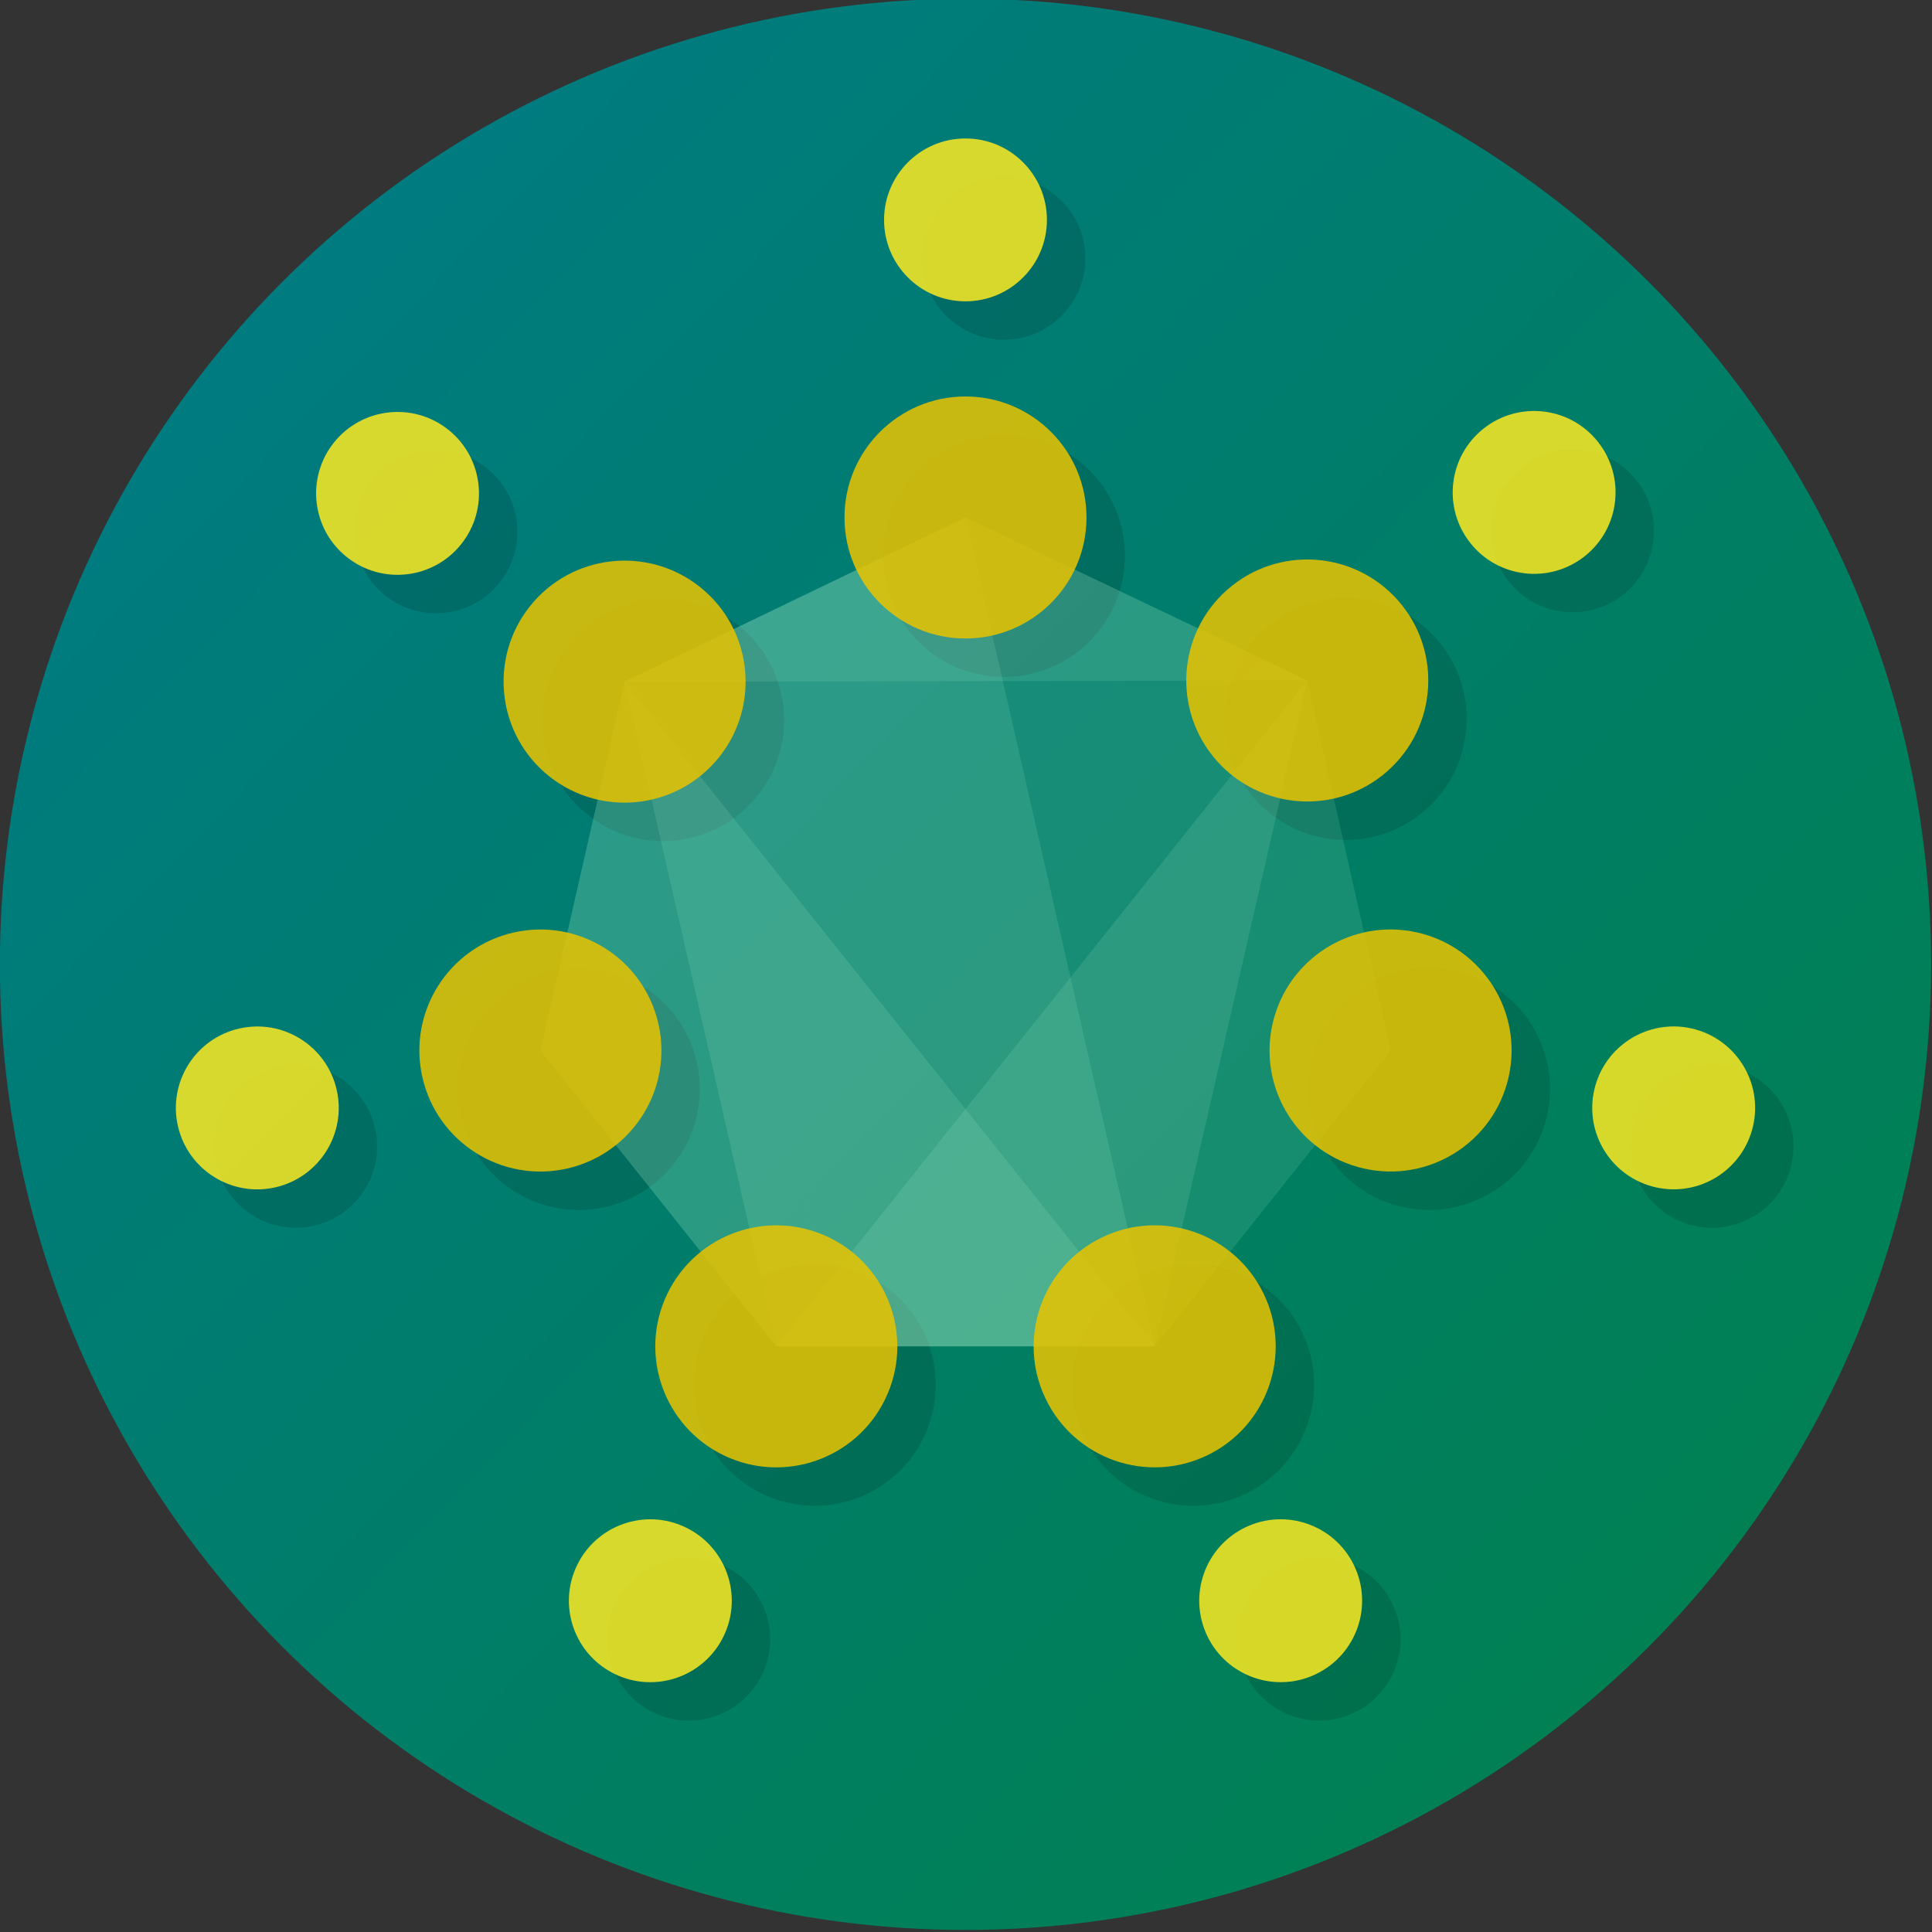 <?xml version="1.0" encoding="UTF-8" standalone="no"?>
<!-- Created with Inkscape (http://www.inkscape.org/) -->

<svg
   width="120mm"
   height="120mm"
   viewBox="0 0 120 120"
   version="1.1"
   id="svg5"
   inkscape:version="1.2.1 (9c6d41e410, 2022-07-14)"
   sodipodi:docname="logo.svg"
   xmlns:inkscape="http://www.inkscape.org/namespaces/inkscape"
   xmlns:sodipodi="http://sodipodi.sourceforge.net/DTD/sodipodi-0.dtd"
   xmlns:xlink="http://www.w3.org/1999/xlink"
   xmlns="http://www.w3.org/2000/svg"
   xmlns:svg="http://www.w3.org/2000/svg">
  <rect x="0" y="0" width="120" height="120" fill="#333333" stroke="none"/>
  <sodipodi:namedview
     id="namedview7"
     pagecolor="#ffffff"
     bordercolor="#111111"
     borderopacity="1"
     inkscape:showpageshadow="0"
     inkscape:pageopacity="0"
     inkscape:pagecheckerboard="1"
     inkscape:deskcolor="#d1d1d1"
     inkscape:document-units="mm"
     showgrid="false"
     inkscape:zoom="0.84096521"
     inkscape:cx="123.07287"
     inkscape:cy="-15.458428"
     inkscape:window-width="3058"
     inkscape:window-height="2978"
     inkscape:window-x="1440"
     inkscape:window-y="20"
     inkscape:window-maximized="1"
     inkscape:current-layer="layer1">
    <inkscape:grid
       type="xygrid"
       id="grid686"
       dotted="true"
       originx="-61.338"
       originy="-239.746" />
  </sodipodi:namedview>
  <defs
     id="defs2">
    <linearGradient
       inkscape:collect="always"
       id="linearGradient4544">
      <stop
         style="stop-color:#007b80;stop-opacity:1;"
         offset="0"
         id="stop4540" />
      <stop
         style="stop-color:#008053;stop-opacity:1;"
         offset="1"
         id="stop4542" />
    </linearGradient>
    <clipPath
       clipPathUnits="userSpaceOnUse"
       id="clipPath1239">
      <g
         id="g1243"
         transform="scale(1,-1)">
        <circle
           style="fill:none;fill-opacity:1;stroke:#000000;stroke-width:0.01;stroke-opacity:1;stop-color:#000000"
           id="circle1241"
           cx="120"
           cy="150"
           r="60" />
      </g>
    </clipPath>
    <clipPath
       clipPathUnits="userSpaceOnUse"
       id="clipPath1245">
      <g
         id="g1249"
         transform="scale(1,-1)">
        <circle
           style="fill:none;fill-opacity:1;stroke:#000000;stroke-width:0.01;stroke-opacity:1;stop-color:#000000"
           id="circle1247"
           cx="120"
           cy="150"
           r="60" />
      </g>
    </clipPath>
    <clipPath
       clipPathUnits="userSpaceOnUse"
       id="clipPath1251">
      <g
         id="g1255"
         transform="scale(1,-1)">
        <circle
           style="fill:none;fill-opacity:1;stroke:#000000;stroke-width:0.01;stroke-opacity:1;stop-color:#000000"
           id="circle1253"
           cx="120"
           cy="150"
           r="60" />
      </g>
    </clipPath>
    <clipPath
       clipPathUnits="userSpaceOnUse"
       id="clipPath1257">
      <g
         id="g1261"
         transform="scale(1,-1)">
        <circle
           style="fill:none;fill-opacity:1;stroke:#000000;stroke-width:0.01;stroke-opacity:1;stop-color:#000000"
           id="circle1259"
           cx="120"
           cy="150"
           r="60" />
      </g>
    </clipPath>
    <clipPath
       clipPathUnits="userSpaceOnUse"
       id="clipPath1263">
      <g
         id="g1267">
        <circle
           style="fill:none;fill-opacity:1;stroke:#000000;stroke-width:0.01;stroke-opacity:1;stop-color:#000000"
           id="circle1265"
           cx="120"
           cy="150"
           r="60" />
      </g>
    </clipPath>
    <clipPath
       clipPathUnits="userSpaceOnUse"
       id="clipPath1269">
      <g
         id="g1273">
        <circle
           style="fill:none;fill-opacity:1;stroke:#000000;stroke-width:0.01;stroke-opacity:1;stop-color:#000000"
           id="circle1271"
           cx="120"
           cy="150"
           r="60" />
      </g>
    </clipPath>
    <clipPath
       clipPathUnits="userSpaceOnUse"
       id="clipPath1275">
      <g
         id="g1279">
        <circle
           style="fill:none;fill-opacity:1;stroke:#000000;stroke-width:0.01;stroke-opacity:1;stop-color:#000000"
           id="circle1277"
           cx="120"
           cy="150"
           r="60" />
      </g>
    </clipPath>
    <clipPath
       clipPathUnits="userSpaceOnUse"
       id="clipPath1281">
      <g
         id="g1285">
        <circle
           style="fill:none;fill-opacity:1;stroke:#000000;stroke-width:0.01;stroke-opacity:1;stop-color:#000000"
           id="circle1283"
           cx="120"
           cy="150"
           r="60" />
      </g>
    </clipPath>
    <clipPath
       clipPathUnits="userSpaceOnUse"
       id="clipPath1287">
      <g
         id="g1291">
        <circle
           style="fill:none;fill-opacity:1;stroke:#000000;stroke-width:0.01;stroke-opacity:1;stop-color:#000000"
           id="circle1289"
           cx="120"
           cy="150"
           r="60" />
      </g>
    </clipPath>
    <clipPath
       clipPathUnits="userSpaceOnUse"
       id="clipPath1293">
      <g
         id="g1297">
        <circle
           style="fill:none;fill-opacity:1;stroke:#000000;stroke-width:0.01;stroke-opacity:1;stop-color:#000000"
           id="circle1295"
           cx="120"
           cy="150"
           r="60" />
      </g>
    </clipPath>
    <clipPath
       clipPathUnits="userSpaceOnUse"
       id="clipPath1299">
      <g
         id="g1303">
        <circle
           style="fill:none;fill-opacity:1;stroke:#000000;stroke-width:0.01;stroke-opacity:1;stop-color:#000000"
           id="circle1301"
           cx="120"
           cy="150"
           r="60" />
      </g>
    </clipPath>
    <clipPath
       clipPathUnits="userSpaceOnUse"
       id="clipPath1299-0">
      <g
         id="g1303-6">
        <circle
           style="fill:none;fill-opacity:1;stroke:#000000;stroke-width:0.01;stroke-opacity:1;stop-color:#000000"
           id="circle1301-1"
           cx="120"
           cy="150"
           r="60" />
      </g>
    </clipPath>
    <clipPath
       clipPathUnits="userSpaceOnUse"
       id="clipPath1299-0-5">
      <g
         id="g1303-6-4">
        <circle
           style="fill:none;fill-opacity:1;stroke:#000000;stroke-width:0.01;stroke-opacity:1;stop-color:#000000"
           id="circle1301-1-7"
           cx="120"
           cy="150"
           r="60" />
      </g>
    </clipPath>
    <clipPath
       clipPathUnits="userSpaceOnUse"
       id="clipPath1299-0-56">
      <g
         id="g1303-6-9">
        <circle
           style="fill:none;fill-opacity:1;stroke:#000000;stroke-width:0.01;stroke-opacity:1;stop-color:#000000"
           id="circle1301-1-3"
           cx="120"
           cy="150"
           r="60" />
      </g>
    </clipPath>
    <clipPath
       clipPathUnits="userSpaceOnUse"
       id="clipPath1299-3">
      <g
         id="g1303-0">
        <circle
           style="fill:none;fill-opacity:1;stroke:#000000;stroke-width:0.01;stroke-opacity:1;stop-color:#000000"
           id="circle1301-7"
           cx="120"
           cy="150"
           r="60" />
      </g>
    </clipPath>
    <clipPath
       clipPathUnits="userSpaceOnUse"
       id="clipPath1299-3-8">
      <g
         id="g1303-0-4">
        <circle
           style="fill:none;fill-opacity:1;stroke:#000000;stroke-width:0.01;stroke-opacity:1;stop-color:#000000"
           id="circle1301-7-3"
           cx="120"
           cy="150"
           r="60" />
      </g>
    </clipPath>
    <clipPath
       clipPathUnits="userSpaceOnUse"
       id="clipPath3403">
      <g
         id="g3407">
        <circle
           style="fill:none;fill-opacity:1;stroke:#000000;stroke-width:0.01;stroke-opacity:1;stop-color:#000000"
           id="circle3405"
           cx="120"
           cy="150"
           r="60"
           clip-path="url(#clipPath1299-3-8)"
           transform="translate(-27.954,-27.904)" />
      </g>
    </clipPath>
    <clipPath
       clipPathUnits="userSpaceOnUse"
       id="clipPath3409">
      <g
         id="g3413">
        <circle
           style="fill:none;fill-opacity:1;stroke:#000000;stroke-width:0.01;stroke-opacity:1;stop-color:#000000"
           id="circle3411"
           cx="120"
           cy="150"
           r="60"
           clip-path="url(#clipPath1299-3-8)"
           transform="translate(-27.954,-27.904)" />
      </g>
    </clipPath>
    <clipPath
       clipPathUnits="userSpaceOnUse"
       id="clipPath3415">
      <g
         id="g3419">
        <circle
           style="fill:none;fill-opacity:1;stroke:#000000;stroke-width:0.01;stroke-opacity:1;stop-color:#000000"
           id="circle3417"
           cx="120"
           cy="150"
           r="60"
           clip-path="url(#clipPath1299-3-8)"
           transform="translate(-27.954,-27.904)" />
      </g>
    </clipPath>
    <clipPath
       clipPathUnits="userSpaceOnUse"
       id="clipPath3421">
      <g
         id="g3425">
        <circle
           style="fill:none;fill-opacity:1;stroke:#000000;stroke-width:0.01;stroke-opacity:1;stop-color:#000000"
           id="circle3423"
           cx="120"
           cy="150"
           r="60"
           clip-path="url(#clipPath1299-3-8)"
           transform="translate(-27.954,-27.904)" />
      </g>
    </clipPath>
    <clipPath
       clipPathUnits="userSpaceOnUse"
       id="clipPath3427">
      <g
         id="g3431">
        <circle
           style="fill:none;fill-opacity:1;stroke:#000000;stroke-width:0.01;stroke-opacity:1;stop-color:#000000"
           id="circle3429"
           cx="120"
           cy="150"
           r="60"
           clip-path="url(#clipPath1299-3-8)"
           transform="translate(-27.954,-27.904)" />
      </g>
    </clipPath>
    <clipPath
       clipPathUnits="userSpaceOnUse"
       id="clipPath3433">
      <g
         id="g3437">
        <circle
           style="fill:none;fill-opacity:1;stroke:#000000;stroke-width:0.01;stroke-opacity:1;stop-color:#000000"
           id="circle3435"
           cx="120"
           cy="150"
           r="60"
           clip-path="url(#clipPath1299-3-8)"
           transform="translate(-27.954,-27.904)" />
      </g>
    </clipPath>
    <clipPath
       clipPathUnits="userSpaceOnUse"
       id="clipPath3439">
      <g
         id="g3443"
         transform="translate(27.954,27.904)">
        <circle
           style="fill:none;fill-opacity:1;stroke:#000000;stroke-width:0.01;stroke-opacity:1;stop-color:#000000"
           id="circle3441"
           cx="120"
           cy="150"
           r="60"
           clip-path="url(#clipPath1299-3-8)"
           transform="translate(-27.954,-27.904)" />
      </g>
    </clipPath>
    <clipPath
       clipPathUnits="userSpaceOnUse"
       id="clipPath3439-2">
      <g
         id="g3443-0"
         transform="translate(27.954,27.904)">
        <circle
           style="fill:none;fill-opacity:1;stroke:#000000;stroke-width:0.01;stroke-opacity:1;stop-color:#000000"
           id="circle3441-6"
           cx="120"
           cy="150"
           r="60"
           clip-path="url(#clipPath1299-3-8)"
           transform="translate(-27.954,-27.904)" />
      </g>
    </clipPath>
    <clipPath
       clipPathUnits="userSpaceOnUse"
       id="clipPath3421-9">
      <g
         id="g3425-2">
        <circle
           style="fill:none;fill-opacity:1;stroke:#000000;stroke-width:0.01;stroke-opacity:1;stop-color:#000000"
           id="circle3423-6"
           cx="120"
           cy="150"
           r="60"
           clip-path="url(#clipPath1299-3-8)"
           transform="translate(-27.954,-27.904)" />
      </g>
    </clipPath>
    <clipPath
       clipPathUnits="userSpaceOnUse"
       id="clipPath3403-5">
      <g
         id="g3407-0">
        <circle
           style="fill:none;fill-opacity:1;stroke:#000000;stroke-width:0.01;stroke-opacity:1;stop-color:#000000"
           id="circle3405-4"
           cx="120"
           cy="150"
           r="60"
           clip-path="url(#clipPath1299-3-8)"
           transform="translate(-27.954,-27.904)" />
      </g>
    </clipPath>
    <clipPath
       clipPathUnits="userSpaceOnUse"
       id="clipPath3421-2">
      <g
         id="g3425-7">
        <circle
           style="fill:none;fill-opacity:1;stroke:#000000;stroke-width:0.01;stroke-opacity:1;stop-color:#000000"
           id="circle3423-2"
           cx="120"
           cy="150"
           r="60"
           clip-path="url(#clipPath1299-3-8)"
           transform="translate(-27.954,-27.904)" />
      </g>
    </clipPath>
    <clipPath
       clipPathUnits="userSpaceOnUse"
       id="clipPath3403-0">
      <g
         id="g3407-6">
        <circle
           style="fill:none;fill-opacity:1;stroke:#000000;stroke-width:0.01;stroke-opacity:1;stop-color:#000000"
           id="circle3405-1"
           cx="120"
           cy="150"
           r="60"
           clip-path="url(#clipPath1299-3-8)"
           transform="translate(-27.954,-27.904)" />
      </g>
    </clipPath>
    <clipPath
       clipPathUnits="userSpaceOnUse"
       id="clipPath3421-0">
      <g
         id="g3425-9">
        <circle
           style="fill:none;fill-opacity:1;stroke:#000000;stroke-width:0.01;stroke-opacity:1;stop-color:#000000"
           id="circle3423-1"
           cx="120"
           cy="150"
           r="60"
           clip-path="url(#clipPath1299-3-8)"
           transform="translate(-27.954,-27.904)" />
      </g>
    </clipPath>
    <clipPath
       clipPathUnits="userSpaceOnUse"
       id="clipPath3403-1">
      <g
         id="g3407-5">
        <circle
           style="fill:none;fill-opacity:1;stroke:#000000;stroke-width:0.01;stroke-opacity:1;stop-color:#000000"
           id="circle3405-9"
           cx="120"
           cy="150"
           r="60"
           clip-path="url(#clipPath1299-3-8)"
           transform="translate(-27.954,-27.904)" />
      </g>
    </clipPath>
    <clipPath
       clipPathUnits="userSpaceOnUse"
       id="clipPath3439-7">
      <g
         id="g3443-6"
         transform="translate(27.954,27.904)">
        <circle
           style="fill:none;fill-opacity:1;stroke:#000000;stroke-width:0.01;stroke-opacity:1;stop-color:#000000"
           id="circle3441-7"
           cx="120"
           cy="150"
           r="60"
           clip-path="url(#clipPath1299-3-8)"
           transform="translate(-27.954,-27.904)" />
      </g>
    </clipPath>
    <clipPath
       clipPathUnits="userSpaceOnUse"
       id="clipPath3812">
      <g
         id="g3816"
         transform="translate(0,2.202)">
        <circle
           style="fill:none;fill-opacity:1;stroke:#000000;stroke-width:0.01;stroke-opacity:1;stop-color:#000000"
           id="circle3814"
           cx="120"
           cy="150"
           r="60"
           clip-path="url(#clipPath3439-7)"
           transform="matrix(0.816,0,0,0.816,-5.929,7.882)" />
      </g>
    </clipPath>
    <clipPath
       clipPathUnits="userSpaceOnUse"
       id="clipPath3818">
      <g
         id="g3822"
         transform="translate(-0.001,2.202)">
        <circle
           style="fill:none;fill-opacity:1;stroke:#000000;stroke-width:0.01;stroke-opacity:1;stop-color:#000000"
           id="circle3820"
           cx="120"
           cy="150"
           r="60"
           clip-path="url(#clipPath3439-7)"
           transform="matrix(0.816,0,0,0.816,-5.929,7.882)" />
      </g>
    </clipPath>
    <clipPath
       clipPathUnits="userSpaceOnUse"
       id="clipPath3824">
      <g
         id="g3828"
         transform="matrix(0.645,0,0,0.563,32.678,76.278)">
        <circle
           style="fill:none;fill-opacity:1;stroke:#000000;stroke-width:0.01;stroke-opacity:1;stop-color:#000000"
           id="circle3826"
           cx="120"
           cy="150"
           r="60"
           clip-path="url(#clipPath3439-7)"
           transform="matrix(0.816,0,0,0.816,-5.929,7.882)" />
      </g>
    </clipPath>
    <clipPath
       clipPathUnits="userSpaceOnUse"
       id="clipPath3830">
      <g
         id="g3834"
         transform="translate(-0.001)">
        <circle
           style="fill:none;fill-opacity:1;stroke:#000000;stroke-width:0.01;stroke-opacity:1;stop-color:#000000"
           id="circle3832"
           cx="120"
           cy="150"
           r="60"
           clip-path="url(#clipPath3439-7)"
           transform="matrix(0.816,0,0,0.816,-5.929,7.882)" />
      </g>
    </clipPath>
    <clipPath
       clipPathUnits="userSpaceOnUse"
       id="clipPath3836">
      <g
         id="g3840"
         transform="matrix(1.225,0,0,1.225,7.262,-9.653)">
        <circle
           style="fill:none;fill-opacity:1;stroke:#000000;stroke-width:0.01;stroke-opacity:1;stop-color:#000000"
           id="circle3838"
           cx="120"
           cy="150"
           r="60"
           clip-path="url(#clipPath3439-7)"
           transform="matrix(0.816,0,0,0.816,-5.929,7.882)" />
      </g>
    </clipPath>
    <linearGradient
       inkscape:collect="always"
       xlink:href="#linearGradient4544"
       id="linearGradient4546"
       x1="34.389"
       y1="198.53"
       x2="118.036"
       y2="279.262"
       gradientUnits="userSpaceOnUse"
       gradientTransform="matrix(0.913,0,0,0.913,6.408,21.119)" />
  </defs>
  <g
     inkscape:label="Layer 1"
     inkscape:groupmode="layer"
     id="layer1"
     transform="translate(-13.384,-181.842)">
    <g
       id="g4856"
       transform="matrix(1.128,0,0,1.128,-9.425,-31.06)">
      <circle
         style="opacity:1;fill:url(#linearGradient4546);fill-opacity:1;stroke:none;stroke-width:0.009;stroke-opacity:1;stop-color:#000000"
         id="path3963"
         cx="73.384"
         cy="241.842"
         r="53.171" />
      <circle
         style="opacity:0.131;fill:#000000;fill-opacity:1;stroke:none;stroke-width:0.004;stroke-opacity:1;stop-color:#000000"
         id="path4227-4"
         cx="75.5"
         cy="202.967"
         r="4.484" />
      <circle
         style="opacity:0.131;fill:#000000;fill-opacity:1;stroke:none;stroke-width:0.004;stroke-opacity:1;stop-color:#000000"
         id="path4227-5-4"
         cx="-142.886"
         cy="170.516"
         r="4.484"
         transform="rotate(-51.429)" />
      <circle
         style="opacity:0.131;fill:#000000;fill-opacity:1;stroke:none;stroke-width:0.004;stroke-opacity:1;stop-color:#000000"
         id="path4227-5-9-4"
         cx="-253.674"
         cy="-20.459"
         r="4.484"
         transform="rotate(-102.858)" />
      <circle
         style="opacity:0.131;fill:#000000;fill-opacity:1;stroke:none;stroke-width:0.004;stroke-opacity:1;stop-color:#000000"
         id="path4227-5-9-1-4"
         cx="-173.438"
         cy="-226.148"
         r="4.484"
         transform="rotate(-154.287)" />
      <circle
         style="opacity:0.131;fill:#000000;fill-opacity:1;stroke:none;stroke-width:0.004;stroke-opacity:1;stop-color:#000000"
         id="path4227-5-9-1-3-7"
         cx="37.403"
         cy="-291.659"
         r="4.484"
         transform="rotate(154.284)" />
      <circle
         style="opacity:0.131;fill:#000000;fill-opacity:1;stroke:none;stroke-width:0.004;stroke-opacity:1;stop-color:#000000"
         id="path4227-5-9-1-3-8-6"
         cx="220.078"
         cy="-167.662"
         r="4.484"
         transform="rotate(102.855)" />
      <circle
         style="opacity:0.131;fill:#000000;fill-opacity:1;stroke:none;stroke-width:0.004;stroke-opacity:1;stop-color:#000000"
         id="path4227-5-9-1-3-0-3"
         cx="237.013"
         cy="52.406"
         r="4.484"
         transform="rotate(51.426)" />
      <circle
         style="opacity:0.131;fill:#000000;fill-opacity:1;stroke:none;stroke-width:0.007;stroke-opacity:1;stop-color:#000000"
         id="path4229-1"
         cx="75.5"
         cy="219.353"
         r="6.663" />
      <circle
         style="opacity:0.131;fill:#000000;fill-opacity:1;stroke:none;stroke-width:0.007;stroke-opacity:1;stop-color:#000000"
         id="path4229-6-7"
         cx="-143.196"
         cy="186.752"
         r="6.663"
         transform="rotate(-51.429)" />
      <circle
         style="opacity:0.131;fill:#000000;fill-opacity:1;stroke:none;stroke-width:0.007;stroke-opacity:1;stop-color:#000000"
         id="path4229-6-4-5"
         cx="-254.061"
         cy="-4.559"
         r="6.663"
         transform="rotate(-102.858)" />
      <circle
         style="opacity:0.131;fill:#000000;fill-opacity:1;stroke:none;stroke-width:0.007;stroke-opacity:1;stop-color:#000000"
         id="path4229-6-4-2-96"
         cx="-173.61"
         cy="-210.517"
         r="6.663"
         transform="rotate(-154.287)" />
      <circle
         style="opacity:0.131;fill:#000000;fill-opacity:1;stroke:none;stroke-width:0.007;stroke-opacity:1;stop-color:#000000"
         id="path4229-6-4-2-9-2"
         cx="37.575"
         cy="-276.028"
         r="6.663"
         transform="rotate(154.284)" />
      <circle
         style="opacity:0.131;fill:#000000;fill-opacity:1;stroke:none;stroke-width:0.007;stroke-opacity:1;stop-color:#000000"
         id="path4229-6-4-2-9-8-1"
         cx="220.465"
         cy="-151.762"
         r="6.663"
         transform="rotate(102.855)" />
      <circle
         style="opacity:0.131;fill:#000000;fill-opacity:1;stroke:none;stroke-width:0.007;stroke-opacity:1;stop-color:#000000"
         id="path4229-6-4-2-9-9-7"
         cx="237.32"
         cy="68.629"
         r="6.663"
         transform="rotate(51.426)" />
      <circle
         style="opacity:0.853;fill:#fce923;fill-opacity:1;stroke:none;stroke-width:0.004;stroke-opacity:1;stop-color:#000000"
         id="path4227"
         cx="73.384"
         cy="200.851"
         r="4.484" />
      <circle
         style="opacity:0.853;fill:#fce923;fill-opacity:1;stroke:none;stroke-width:0.004;stroke-opacity:1;stop-color:#000000"
         id="path4227-5"
         cx="-142.551"
         cy="167.541"
         r="4.484"
         transform="rotate(-51.429)" />
      <circle
         style="opacity:0.853;fill:#fce923;fill-opacity:1;stroke:none;stroke-width:0.004;stroke-opacity:1;stop-color:#000000"
         id="path4227-5-9"
         cx="-251.14"
         cy="-22.052"
         r="4.484"
         transform="rotate(-102.858)" />
      <circle
         style="opacity:0.853;fill:#fce923;fill-opacity:1;stroke:none;stroke-width:0.004;stroke-opacity:1;stop-color:#000000"
         id="path4227-5-9-1"
         cx="-170.613"
         cy="-225.159"
         r="4.484"
         transform="rotate(-154.287)" />
      <circle
         style="opacity:0.853;fill:#fce923;fill-opacity:1;stroke:none;stroke-width:0.004;stroke-opacity:1;stop-color:#000000"
         id="path4227-5-9-1-3"
         cx="38.391"
         cy="-288.834"
         r="4.484"
         transform="rotate(154.284)" />
      <circle
         style="opacity:0.853;fill:#fce923;fill-opacity:1;stroke:none;stroke-width:0.004;stroke-opacity:1;stop-color:#000000"
         id="path4227-5-9-1-3-8"
         cx="218.485"
         cy="-165.128"
         r="4.484"
         transform="rotate(102.855)" />
      <circle
         style="opacity:0.853;fill:#fce923;fill-opacity:1;stroke:none;stroke-width:0.004;stroke-opacity:1;stop-color:#000000"
         id="path4227-5-9-1-3-0"
         cx="234.038"
         cy="52.741"
         r="4.484"
         transform="rotate(51.426)" />
      <path
         style="opacity:0.118;fill:#c3ffd7;fill-opacity:1;stroke:none;stroke-width:0.265px;stroke-linecap:butt;stroke-linejoin:miter;stroke-opacity:1"
         d="m 92.204,226.213 -29.237,36.664 20.835,-5.3e-4 z"
         id="path4587" />
      <path
         style="opacity:0.118;fill:#c3ffd7;fill-opacity:1;stroke:none;stroke-width:0.265px;stroke-linecap:butt;stroke-linejoin:miter;stroke-opacity:1"
         d="m 73.384,217.237 10.418,45.64 -20.835,5.3e-4 z"
         id="path4589" />
      <path
         style="opacity:0.118;fill:#c3ffd7;fill-opacity:1;stroke:none;stroke-width:0.265px;stroke-linecap:butt;stroke-linejoin:miter;stroke-opacity:1"
         d="m 73.384,217.237 -18.771,9.04 37.591,-0.063 z"
         id="path4591" />
      <path
         style="opacity:0.118;fill:#c3ffd7;fill-opacity:1;stroke:none;stroke-width:0.265px;stroke-linecap:butt;stroke-linejoin:miter;stroke-opacity:1"
         d="m 54.612,226.276 8.355,36.601 20.835,-5.3e-4 z"
         id="path4593" />
      <path
         style="opacity:0.118;fill:#c3ffd7;fill-opacity:1;stroke:none;stroke-width:0.265px;stroke-linecap:butt;stroke-linejoin:miter;stroke-opacity:1"
         d="m 73.384,217.237 -23.407,29.352 12.99,16.289 z"
         id="path4607" />
      <path
         style="opacity:0.118;fill:#c3ffd7;fill-opacity:1;stroke:none;stroke-width:0.265px;stroke-linecap:butt;stroke-linejoin:miter;stroke-opacity:1"
         d="m 73.384,217.237 -18.771,9.04 -4.636,20.312 z"
         id="path4609" />
      <path
         style="opacity:0.118;fill:#c3ffd7;fill-opacity:1;stroke:none;stroke-width:0.265px;stroke-linecap:butt;stroke-linejoin:miter;stroke-opacity:1"
         d="m 73.384,217.237 18.82,8.977 4.587,20.374 -12.99,16.29 -20.835,5.3e-4 -12.99,-16.289 4.636,-20.312 z"
         id="path4611" />
      <circle
         style="opacity:0.853;fill:#e9c400;fill-opacity:1;stroke:none;stroke-width:0.007;stroke-opacity:1;stop-color:#000000"
         id="path4229"
         cx="73.384"
         cy="217.237"
         r="6.663" />
      <circle
         style="opacity:0.853;fill:#e9c400;fill-opacity:1;stroke:none;stroke-width:0.007;stroke-opacity:1;stop-color:#000000"
         id="path4229-6"
         cx="-142.861"
         cy="183.778"
         r="6.663"
         transform="rotate(-51.429)" />
      <circle
         style="opacity:0.853;fill:#e9c400;fill-opacity:1;stroke:none;stroke-width:0.007;stroke-opacity:1;stop-color:#000000"
         id="path4229-6-4"
         cx="-251.527"
         cy="-6.151"
         r="6.663"
         transform="rotate(-102.858)" />
      <circle
         style="opacity:0.853;fill:#e9c400;fill-opacity:1;stroke:none;stroke-width:0.007;stroke-opacity:1;stop-color:#000000"
         id="path4229-6-4-2"
         cx="-170.785"
         cy="-209.528"
         r="6.663"
         transform="rotate(-154.287)" />
      <circle
         style="opacity:0.853;fill:#e9c400;fill-opacity:1;stroke:none;stroke-width:0.007;stroke-opacity:1;stop-color:#000000"
         id="path4229-6-4-2-9"
         cx="38.564"
         cy="-273.203"
         r="6.663"
         transform="rotate(154.284)" />
      <circle
         style="opacity:0.853;fill:#e9c400;fill-opacity:1;stroke:none;stroke-width:0.007;stroke-opacity:1;stop-color:#000000"
         id="path4229-6-4-2-9-8"
         cx="218.872"
         cy="-149.227"
         r="6.663"
         transform="rotate(102.855)" />
      <circle
         style="opacity:0.853;fill:#e9c400;fill-opacity:1;stroke:none;stroke-width:0.007;stroke-opacity:1;stop-color:#000000"
         id="path4229-6-4-2-9-9"
         cx="234.346"
         cy="68.964"
         r="6.663"
         transform="rotate(51.426)" />
    </g>
  </g>
</svg>
